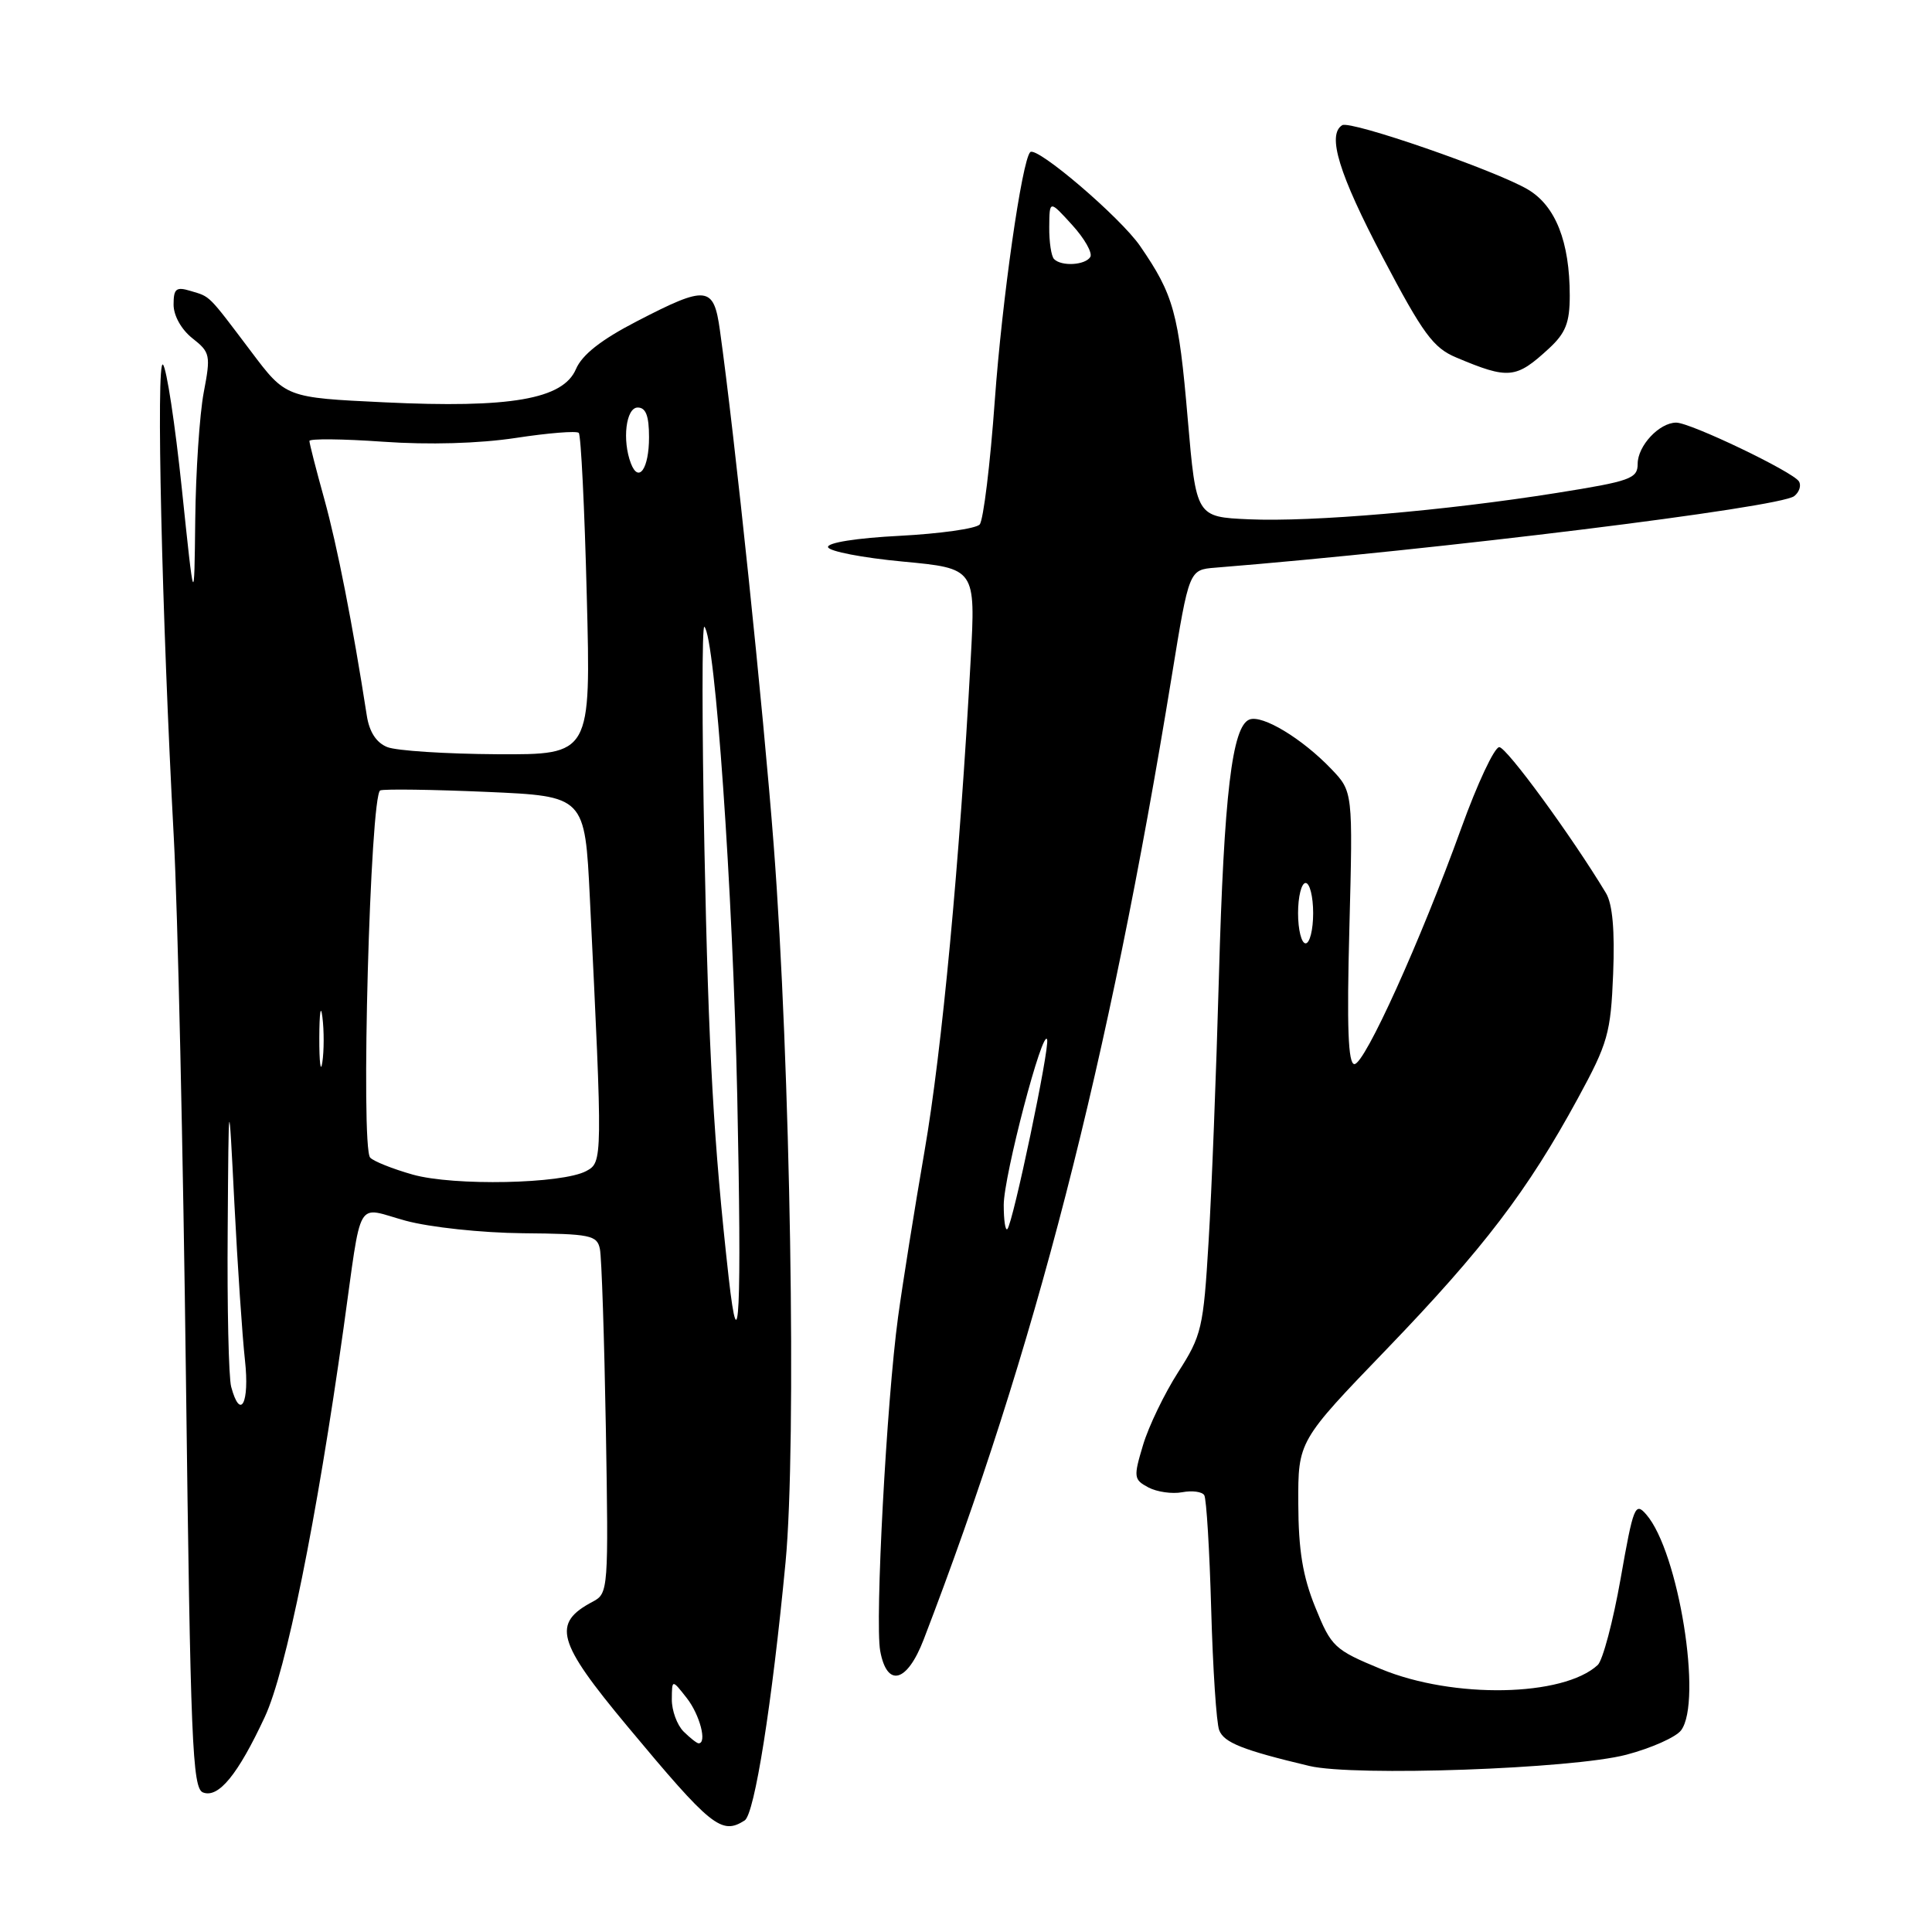 <?xml version="1.0" encoding="UTF-8" standalone="no"?>
<!DOCTYPE svg PUBLIC "-//W3C//DTD SVG 1.1//EN" "http://www.w3.org/Graphics/SVG/1.1/DTD/svg11.dtd" >
<svg xmlns="http://www.w3.org/2000/svg" xmlns:xlink="http://www.w3.org/1999/xlink" version="1.1" viewBox="0 0 256 256">
 <g >
 <path fill="currentColor"
d=" M 98.67 241.22 C 99.99 240.38 102.30 225.76 104.09 207.00 C 105.57 191.40 104.74 140.95 102.52 112.00 C 101.15 94.07 97.36 57.79 95.39 43.75 C 94.57 37.87 93.66 37.77 84.39 42.57 C 79.65 45.02 77.13 47.00 76.31 48.92 C 74.60 52.90 67.63 54.11 50.93 53.31 C 37.87 52.69 37.87 52.69 33.28 46.59 C 27.49 38.92 27.91 39.35 25.25 38.55 C 23.34 37.97 23.00 38.24 23.00 40.36 C 23.00 41.83 24.03 43.66 25.49 44.82 C 27.86 46.68 27.94 47.06 26.99 52.03 C 26.45 54.91 25.94 62.50 25.87 68.89 C 25.74 80.50 25.74 80.50 24.10 64.81 C 23.20 56.18 22.07 48.76 21.59 48.31 C 20.66 47.45 21.45 81.73 23.03 111.00 C 23.55 120.62 24.27 152.89 24.64 182.70 C 25.24 230.84 25.49 236.97 26.90 237.51 C 28.95 238.30 31.52 235.16 35.09 227.50 C 37.90 221.46 41.95 201.45 45.52 176.00 C 48.02 158.19 47.02 159.92 53.75 161.75 C 56.95 162.62 63.83 163.36 69.29 163.41 C 78.24 163.49 79.12 163.67 79.49 165.50 C 79.72 166.60 80.07 177.31 80.28 189.31 C 80.64 210.56 80.60 211.14 78.58 212.21 C 73.10 215.09 73.76 217.49 83.13 228.74 C 94.25 242.09 95.60 243.18 98.67 241.22 Z  M 215.50 232.51 C 218.80 231.64 222.06 230.19 222.75 229.28 C 225.62 225.47 222.42 205.59 218.14 200.68 C 216.67 198.98 216.43 199.57 214.74 209.18 C 213.74 214.85 212.37 220.00 211.71 220.62 C 207.14 224.84 192.58 225.12 183.00 221.16 C 176.81 218.60 176.41 218.23 174.29 212.99 C 172.62 208.89 172.05 205.41 172.03 199.23 C 172.00 190.95 172.00 190.95 183.78 178.73 C 196.58 165.43 202.40 157.80 209.07 145.55 C 213.06 138.22 213.43 136.92 213.75 129.05 C 213.98 123.27 213.67 119.80 212.80 118.34 C 208.27 110.82 199.63 99.00 198.66 99.00 C 198.02 99.00 195.75 103.84 193.62 109.75 C 188.23 124.67 180.84 141.00 179.47 141.00 C 178.63 141.00 178.45 136.11 178.80 122.95 C 179.27 104.89 179.27 104.89 176.39 101.88 C 172.54 97.86 167.28 94.68 165.56 95.34 C 163.26 96.22 162.18 105.30 161.51 129.50 C 161.16 142.15 160.55 157.94 160.14 164.59 C 159.46 175.97 159.22 176.98 156.11 181.82 C 154.30 184.65 152.20 188.99 151.46 191.47 C 150.18 195.73 150.22 196.05 152.16 197.09 C 153.30 197.69 155.31 197.98 156.64 197.73 C 157.96 197.48 159.28 197.65 159.57 198.12 C 159.86 198.58 160.27 205.39 160.49 213.25 C 160.71 221.11 161.18 228.31 161.55 229.26 C 162.18 230.91 164.68 231.90 173.50 234.00 C 179.46 235.41 208.35 234.39 215.50 232.51 Z  M 122.39 217.25 C 137.14 178.88 146.88 141.03 155.28 89.50 C 157.56 75.50 157.56 75.50 161.03 75.22 C 190.49 72.85 235.82 67.25 237.74 65.74 C 238.42 65.21 238.70 64.33 238.37 63.79 C 237.58 62.51 223.99 56.00 222.11 56.00 C 219.87 56.00 217.00 59.07 217.00 61.46 C 217.00 63.42 216.05 63.76 206.25 65.32 C 191.49 67.67 173.89 69.18 165.50 68.81 C 158.50 68.50 158.50 68.50 157.38 55.50 C 156.18 41.45 155.52 39.07 151.07 32.60 C 148.45 28.79 137.35 19.31 136.51 20.16 C 135.41 21.26 132.78 39.72 131.82 53.00 C 131.21 61.53 130.30 68.95 129.81 69.50 C 129.31 70.05 124.54 70.72 119.20 71.00 C 113.51 71.29 109.59 71.91 109.72 72.50 C 109.84 73.05 114.29 73.91 119.61 74.41 C 129.28 75.32 129.28 75.32 128.62 87.41 C 127.16 114.25 124.81 139.24 122.51 152.50 C 121.18 160.20 119.60 170.10 119.00 174.50 C 117.48 185.66 115.92 214.83 116.63 218.75 C 117.53 223.67 120.19 222.97 122.39 217.25 Z  M 205.25 46.17 C 207.46 44.13 208.00 42.75 208.00 39.18 C 208.00 32.03 206.12 27.27 202.44 25.10 C 198.15 22.57 178.93 15.92 177.85 16.59 C 175.81 17.85 177.42 23.07 183.21 34.08 C 188.56 44.25 189.91 46.09 192.96 47.37 C 199.91 50.30 200.88 50.20 205.25 46.17 Z  M 90.57 229.43 C 89.71 228.56 89.01 226.65 89.02 225.18 C 89.04 222.50 89.04 222.50 91.00 225.00 C 92.73 227.21 93.72 231.00 92.57 231.00 C 92.34 231.00 91.44 230.29 90.57 229.43 Z  M 30.63 183.75 C 30.30 182.51 30.09 173.18 30.17 163.00 C 30.30 144.50 30.30 144.50 31.06 159.50 C 31.48 167.75 32.11 177.09 32.46 180.25 C 33.09 185.92 31.85 188.30 30.63 183.75 Z  M 96.55 169.25 C 94.56 151.43 93.89 139.53 93.34 112.50 C 93.01 96.00 93.01 82.75 93.33 83.05 C 94.76 84.36 97.10 117.90 97.69 145.25 C 98.29 173.80 97.93 181.53 96.55 169.25 Z  M 54.69 155.64 C 52.04 154.89 49.50 153.88 49.05 153.39 C 47.76 152.01 49.05 105.18 50.39 104.73 C 51.00 104.53 57.35 104.62 64.50 104.93 C 77.50 105.50 77.50 105.50 78.16 119.00 C 79.86 153.82 79.86 154.00 77.68 155.17 C 74.50 156.88 60.11 157.17 54.69 155.64 Z  M 42.31 137.50 C 42.32 134.20 42.50 132.97 42.72 134.77 C 42.95 136.57 42.94 139.27 42.71 140.77 C 42.49 142.27 42.30 140.80 42.31 137.50 Z  M 51.31 98.99 C 49.86 98.41 48.93 96.97 48.60 94.80 C 46.72 82.69 44.68 72.31 42.98 66.16 C 41.89 62.24 41.00 58.76 41.00 58.43 C 41.00 58.11 45.39 58.15 50.75 58.53 C 56.84 58.96 63.45 58.77 68.34 58.03 C 72.64 57.37 76.41 57.07 76.69 57.36 C 76.98 57.65 77.46 67.36 77.75 78.94 C 78.30 100.00 78.30 100.00 65.90 99.94 C 59.08 99.90 52.51 99.48 51.31 98.99 Z  M 83.60 61.41 C 82.42 58.33 82.94 54.00 84.50 54.00 C 85.58 54.00 86.00 55.10 86.00 57.94 C 86.00 62.09 84.63 64.08 83.60 61.41 Z  M 172.00 121.00 C 172.00 118.80 172.45 117.00 173.00 117.00 C 173.55 117.00 174.00 118.80 174.00 121.00 C 174.00 123.20 173.55 125.00 173.00 125.00 C 172.45 125.00 172.00 123.20 172.00 121.00 Z  M 133.00 159.66 C 133.00 155.83 138.19 136.06 138.75 137.74 C 139.11 138.83 134.22 162.11 133.48 162.86 C 133.21 163.12 133.00 161.68 133.00 159.66 Z  M 139.67 34.33 C 139.30 33.97 139.01 32.05 139.03 30.08 C 139.06 26.50 139.06 26.50 142.06 29.80 C 143.71 31.61 144.79 33.52 144.47 34.05 C 143.80 35.14 140.66 35.33 139.67 34.33 Z "/>
</g>
</svg>